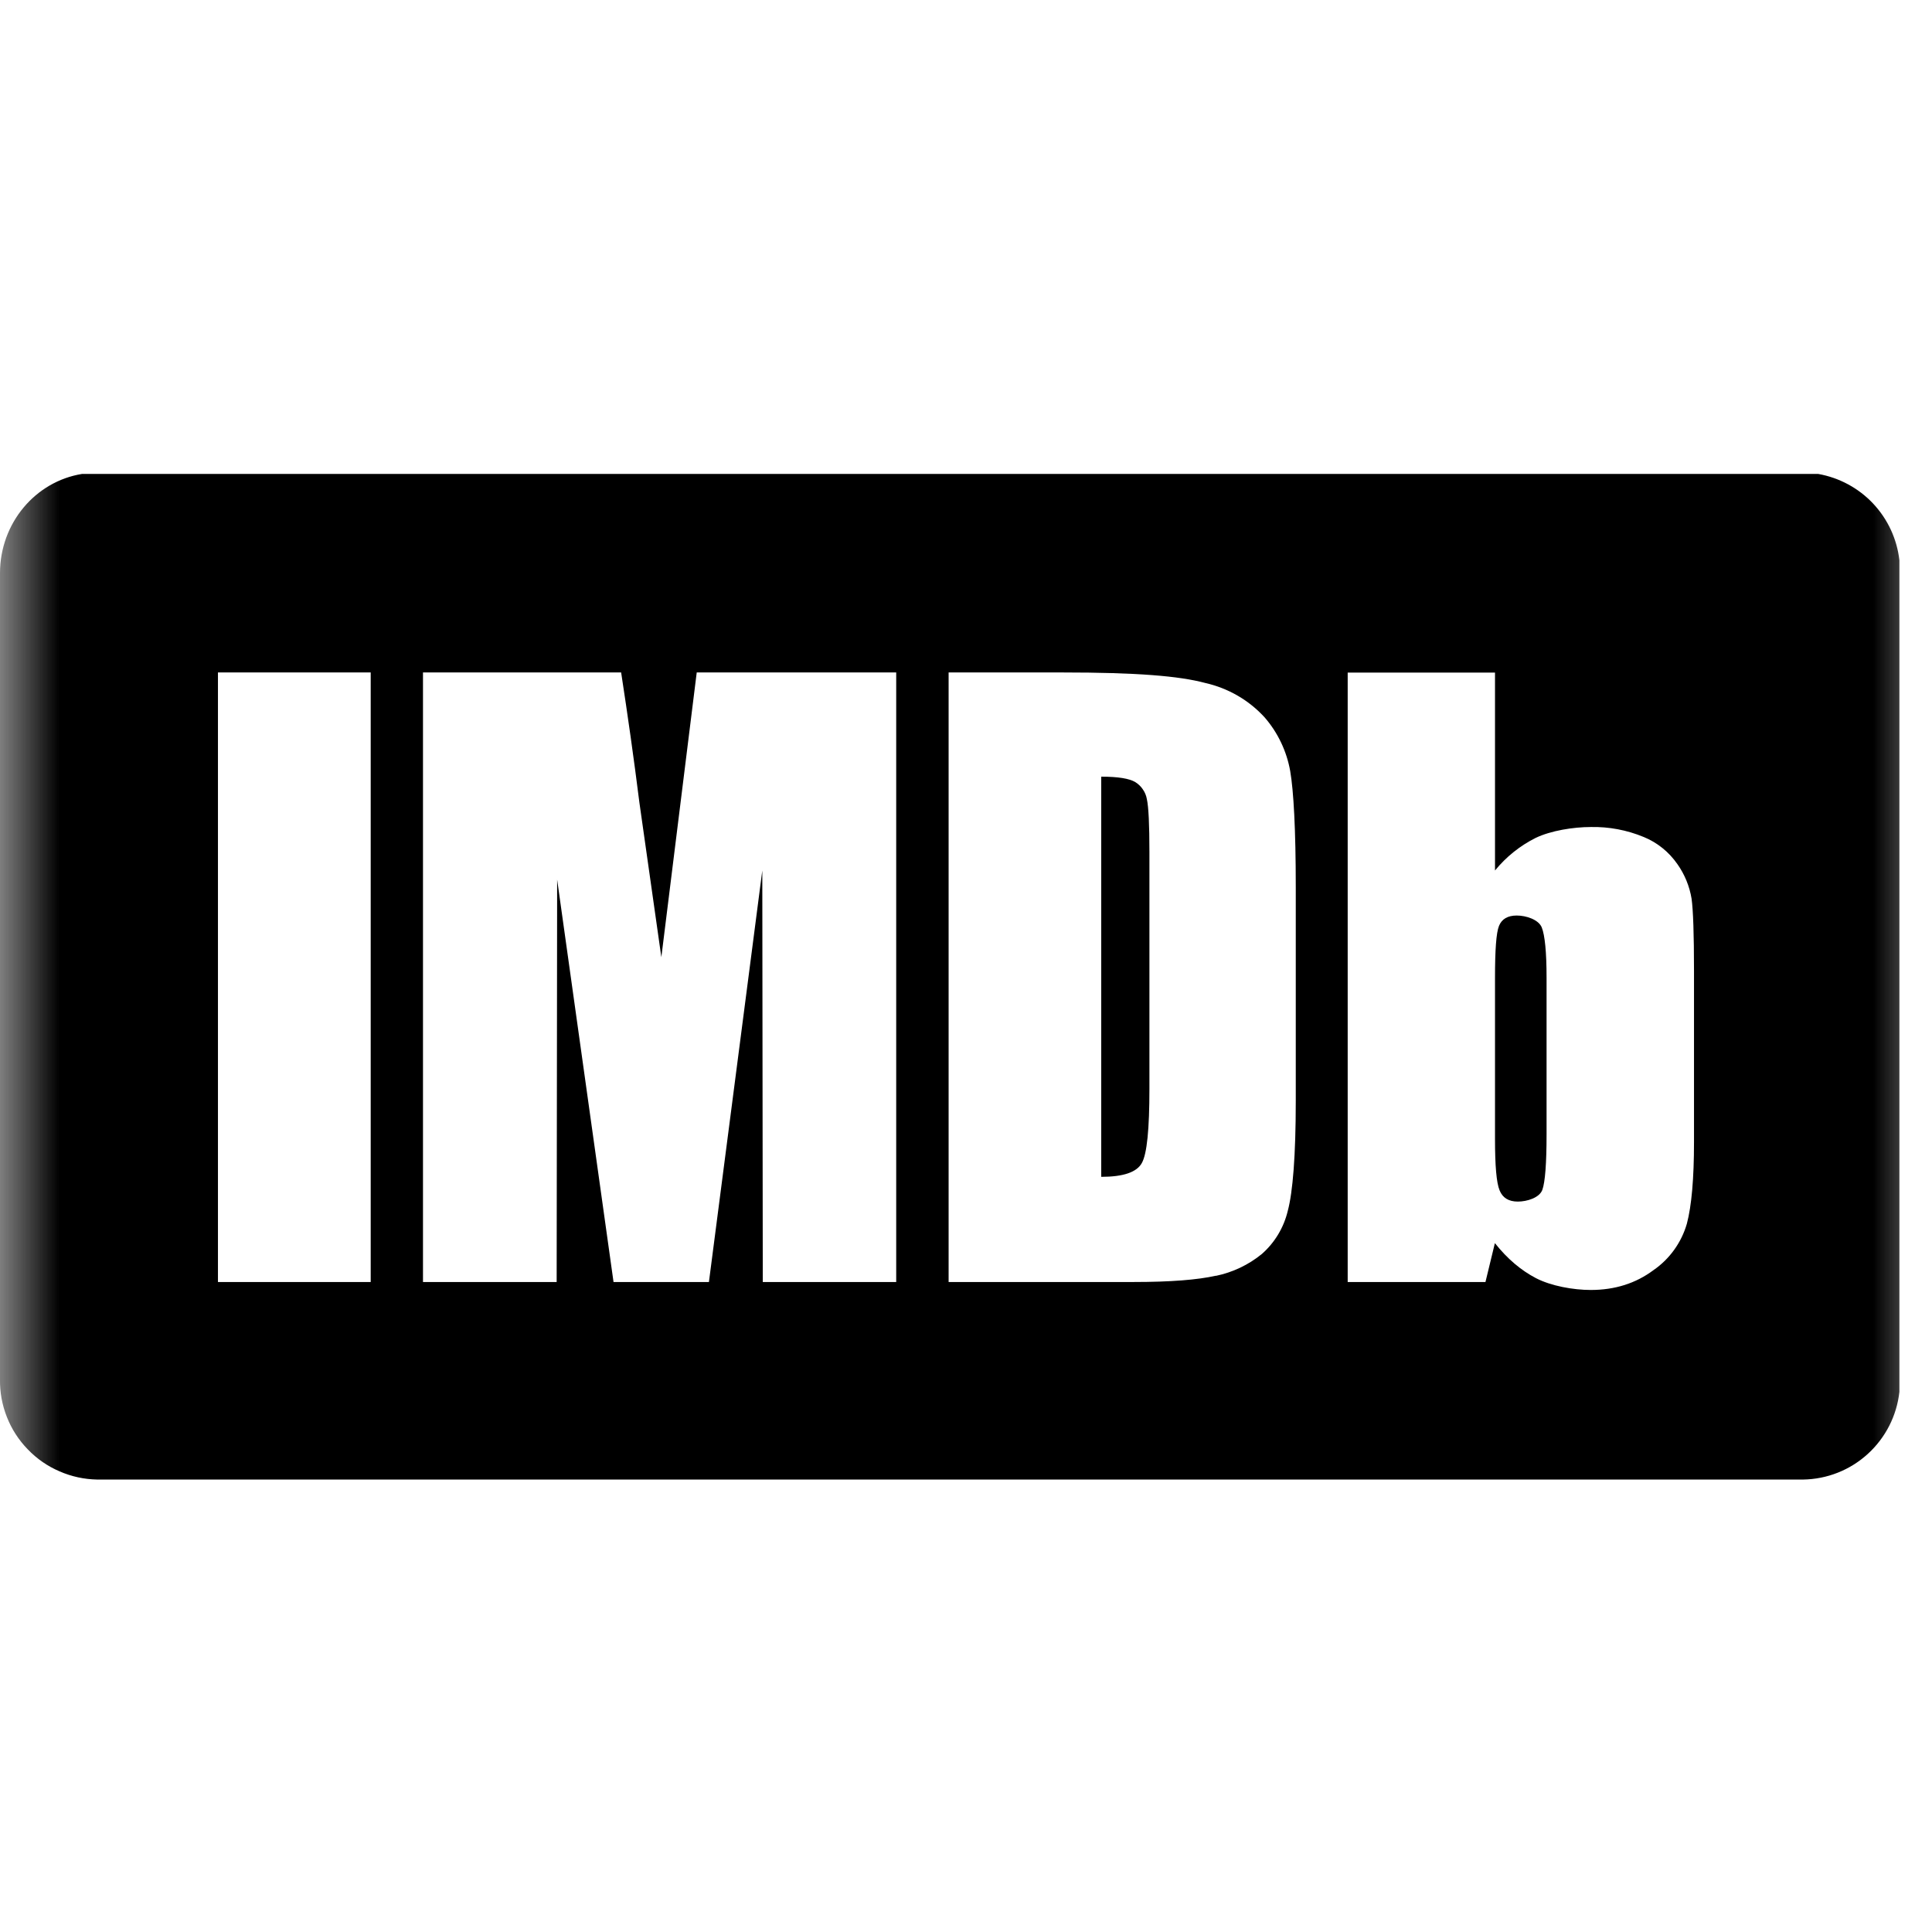<svg width="16" height="16" viewBox="0 0 16 16" fill="none" xmlns="http://www.w3.org/2000/svg">
<g clip-path="url(#clip0_84_29)">
<mask id="mask0_84_29" style="mask-type:luminance" maskUnits="userSpaceOnUse" x="0" y="0" width="16" height="16">
<path d="M0 0H16V16H0V0Z" fill="white"/>
</mask>
<g mask="url(#mask0_84_29)">
<path fill-rule="evenodd" clip-rule="evenodd" d="M15.73 11.527C15.708 11.725 15.615 11.907 15.468 12.041C15.321 12.175 15.131 12.25 14.932 12.253H0.805C0.697 12.251 0.591 12.228 0.493 12.185C0.394 12.143 0.305 12.081 0.23 12.003C0.155 11.926 0.096 11.835 0.057 11.735C0.017 11.634 -0.002 11.528 -3.75963e-07 11.42V4.747C-3.75963e-07 4.331 0.294 3.987 0.679 3.925H15.058C15.232 3.956 15.392 4.042 15.513 4.171C15.634 4.3 15.71 4.464 15.73 4.64V11.527ZM1.805 5.569V10.617H3.07V5.569H1.805ZM5.77 5.569L5.477 7.927L5.295 6.645C5.25 6.286 5.199 5.927 5.144 5.569H3.503V10.617H4.61L4.614 7.284L5.081 10.617H5.871L6.313 7.209L6.317 10.617H7.422V5.569H5.77ZM9.498 6.619C9.512 6.683 9.519 6.829 9.519 7.058V9.015C9.519 9.35 9.499 9.556 9.456 9.632C9.414 9.708 9.302 9.746 9.12 9.746V6.432C9.258 6.432 9.352 6.447 9.402 6.477C9.427 6.493 9.449 6.513 9.465 6.538C9.482 6.562 9.493 6.59 9.498 6.619ZM10.07 10.566C10.209 10.537 10.34 10.475 10.45 10.385C10.557 10.291 10.632 10.166 10.665 10.027C10.706 9.874 10.731 9.572 10.731 9.119V7.346C10.731 6.869 10.713 6.549 10.685 6.386C10.656 6.222 10.583 6.068 10.474 5.942C10.343 5.798 10.171 5.699 9.981 5.656C9.765 5.598 9.413 5.569 8.8 5.569H7.856V10.617H9.389C9.692 10.617 9.919 10.599 10.069 10.565L10.07 10.566ZM12.773 9.854C12.749 9.919 12.647 9.951 12.57 9.951C12.494 9.951 12.444 9.92 12.419 9.858C12.393 9.796 12.381 9.654 12.381 9.433V8.098C12.381 7.868 12.391 7.725 12.414 7.668C12.437 7.611 12.486 7.582 12.561 7.582C12.638 7.582 12.741 7.615 12.768 7.68C12.794 7.745 12.808 7.885 12.808 8.098V9.392C12.808 9.636 12.796 9.79 12.773 9.854ZM11.162 10.617H12.302L12.38 10.295C12.483 10.425 12.597 10.521 12.72 10.585C12.845 10.65 13.03 10.683 13.174 10.683C13.374 10.683 13.547 10.628 13.693 10.519C13.827 10.427 13.925 10.29 13.97 10.134C14.009 9.986 14.029 9.76 14.029 9.458V8.04C14.029 7.736 14.022 7.537 14.009 7.443C13.992 7.34 13.952 7.242 13.892 7.157C13.822 7.056 13.725 6.977 13.611 6.931C13.473 6.874 13.325 6.846 13.175 6.849C13.029 6.849 12.843 6.879 12.718 6.939C12.588 7.004 12.473 7.096 12.381 7.209V5.57H11.161V10.618L11.162 10.617Z" fill="black"/>
</g>
</g>
<defs>
<clipPath id="clip0_84_29">
<rect width="16" height="16" fill="white"/>
</clipPath>
</defs>
</svg>
